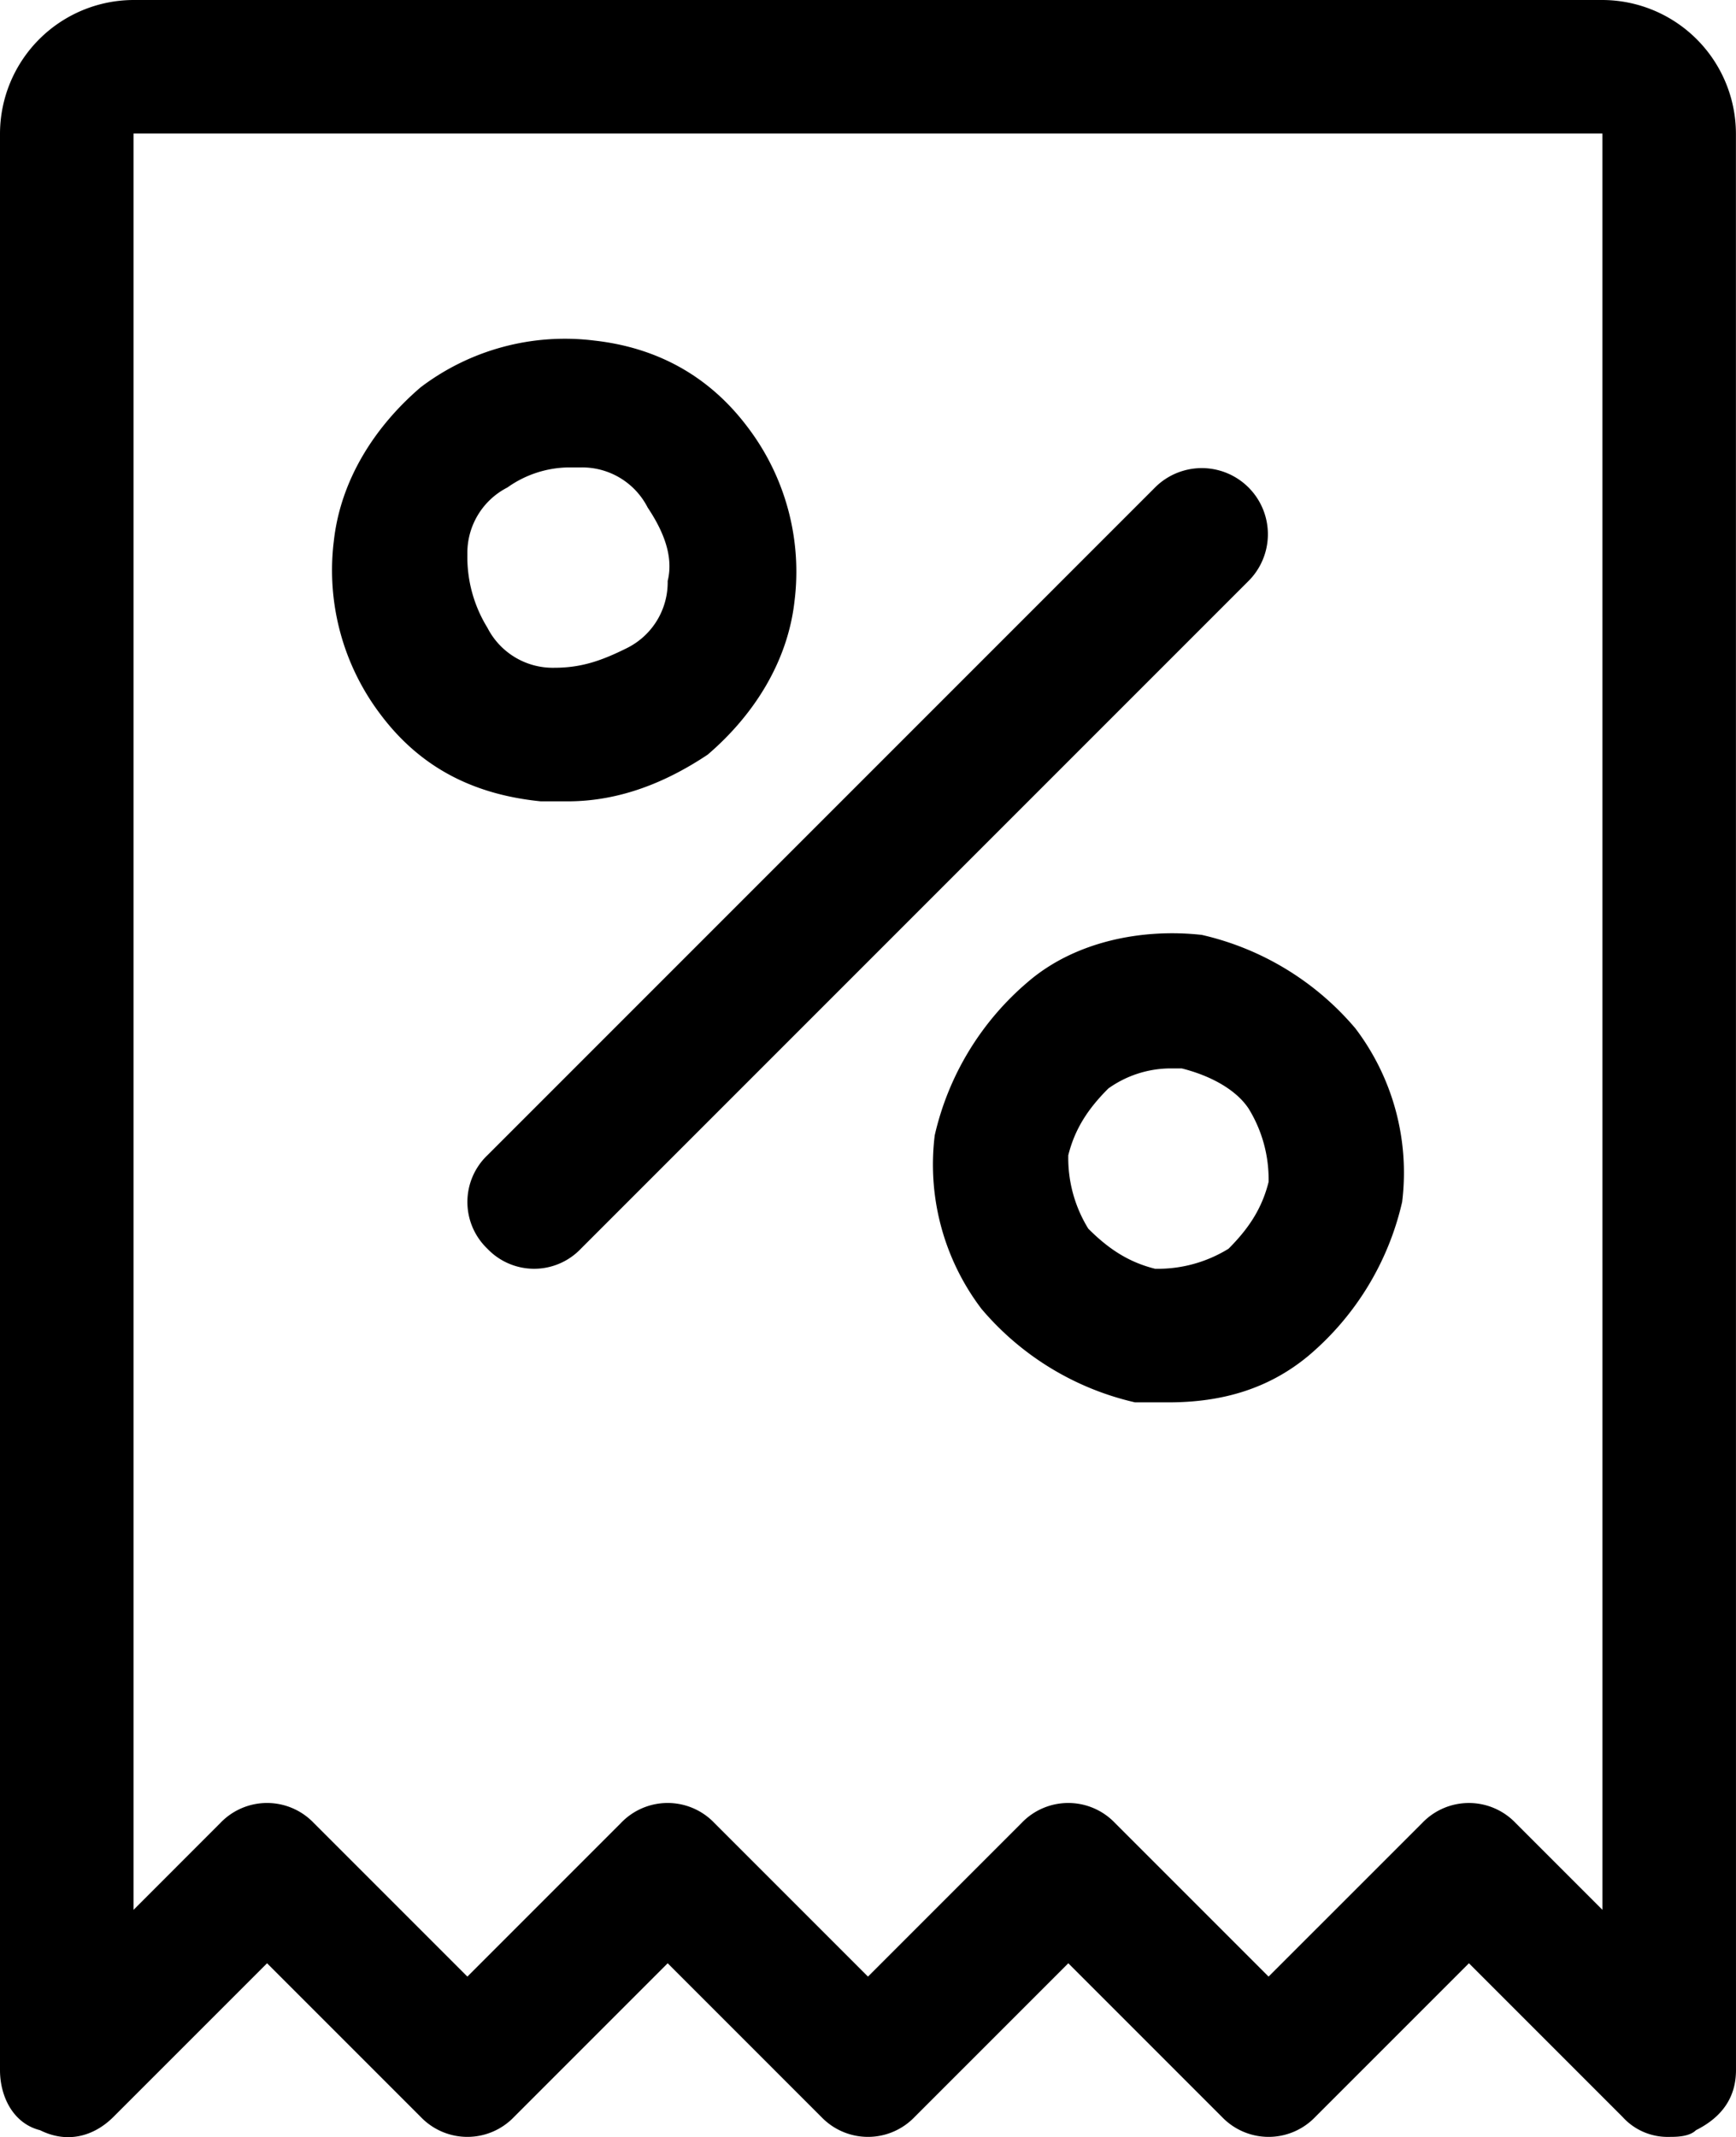 <svg xmlns="http://www.w3.org/2000/svg" width="346.676" height="426.722" viewBox="0 0 346.676 426.722">
  <g id="noun-coupon-1273936" transform="translate(-176.666 -66.668)">
    <path id="Path_1" data-name="Path 1" d="M496.67,66.668H203.33a26.744,26.744,0,0,0-26.664,26.664V480c0,5.332,2.668,10.668,8,12,5.332,2.668,10.664,1.332,14.664-2.668L230,458.666l30.668,30.668a12.893,12.893,0,0,0,18.668,0L310,458.666l30.668,30.668a12.893,12.893,0,0,0,18.668,0l30.668-30.668,30.668,30.668a12.893,12.893,0,0,0,18.668,0l30.668-30.668,30.668,30.668a12.1,12.1,0,0,0,9.332,4c1.332,0,4,0,5.332-1.332q8-4,8-12l-.012-386.67a26.744,26.744,0,0,0-26.664-26.664Zm0,381.33-17.332-17.332a12.893,12.893,0,0,0-18.668,0L430,461.33l-30.668-30.668a12.89,12.89,0,0,0-18.664,0L350,461.33l-30.668-30.668a12.893,12.893,0,0,0-18.668,0L270,461.33l-30.668-30.668a12.893,12.893,0,0,0-18.668,0L203.334,448V93.328h293.33Z"/>
    <path id="Path_2" data-name="Path 2" d="M274,316a12.886,12.886,0,0,0,18.664,0l133.33-133.33A13.2,13.2,0,0,0,407.326,164L274,297.332A12.9,12.9,0,0,0,274,316Z"/>
    <path id="Path_3" data-name="Path 3" d="M284.67,226.67H290c10.668,0,20-4,28-9.332,9.332-8,16-18.668,17.332-30.668A47.646,47.646,0,0,0,326,152c-8-10.668-18.668-16-30.668-17.332A47.646,47.646,0,0,0,260.666,144c-9.332,8-16,18.668-17.332,30.668a47.646,47.646,0,0,0,9.332,34.668C260.67,220,271.334,225.334,284.67,226.67ZM270,177.334A14.664,14.664,0,0,1,278,164a21.5,21.5,0,0,1,12-4h2.668A14.664,14.664,0,0,1,306,168c2.668,4,5.332,9.332,4,14.668A14.664,14.664,0,0,1,302,196c-5.332,2.668-9.332,4-14.668,4A14.664,14.664,0,0,1,274,192,26.865,26.865,0,0,1,270,177.334Z"/>
    <path id="Path_4" data-name="Path 4" d="M382,262.67a56.741,56.741,0,0,0-18.668,30.668,47.646,47.646,0,0,0,9.332,34.668,56.741,56.741,0,0,0,30.668,18.668H410c10.668,0,20-2.668,28-9.332a56.741,56.741,0,0,0,18.668-30.668,47.646,47.646,0,0,0-9.332-34.668,56.741,56.741,0,0,0-30.668-18.668C404.668,252,391.332,254.67,382,262.67ZM426,288a26.865,26.865,0,0,1,4,14.668C428.668,308,426,312,422,316a26.865,26.865,0,0,1-14.668,4C402,318.67,398,316,394,312a26.865,26.865,0,0,1-4-14.668C391.332,292,394,288,398,284a21.5,21.5,0,0,1,12-4h2.668C418,281.334,423.332,284,426,288Z"/>
  </g>
</svg>
